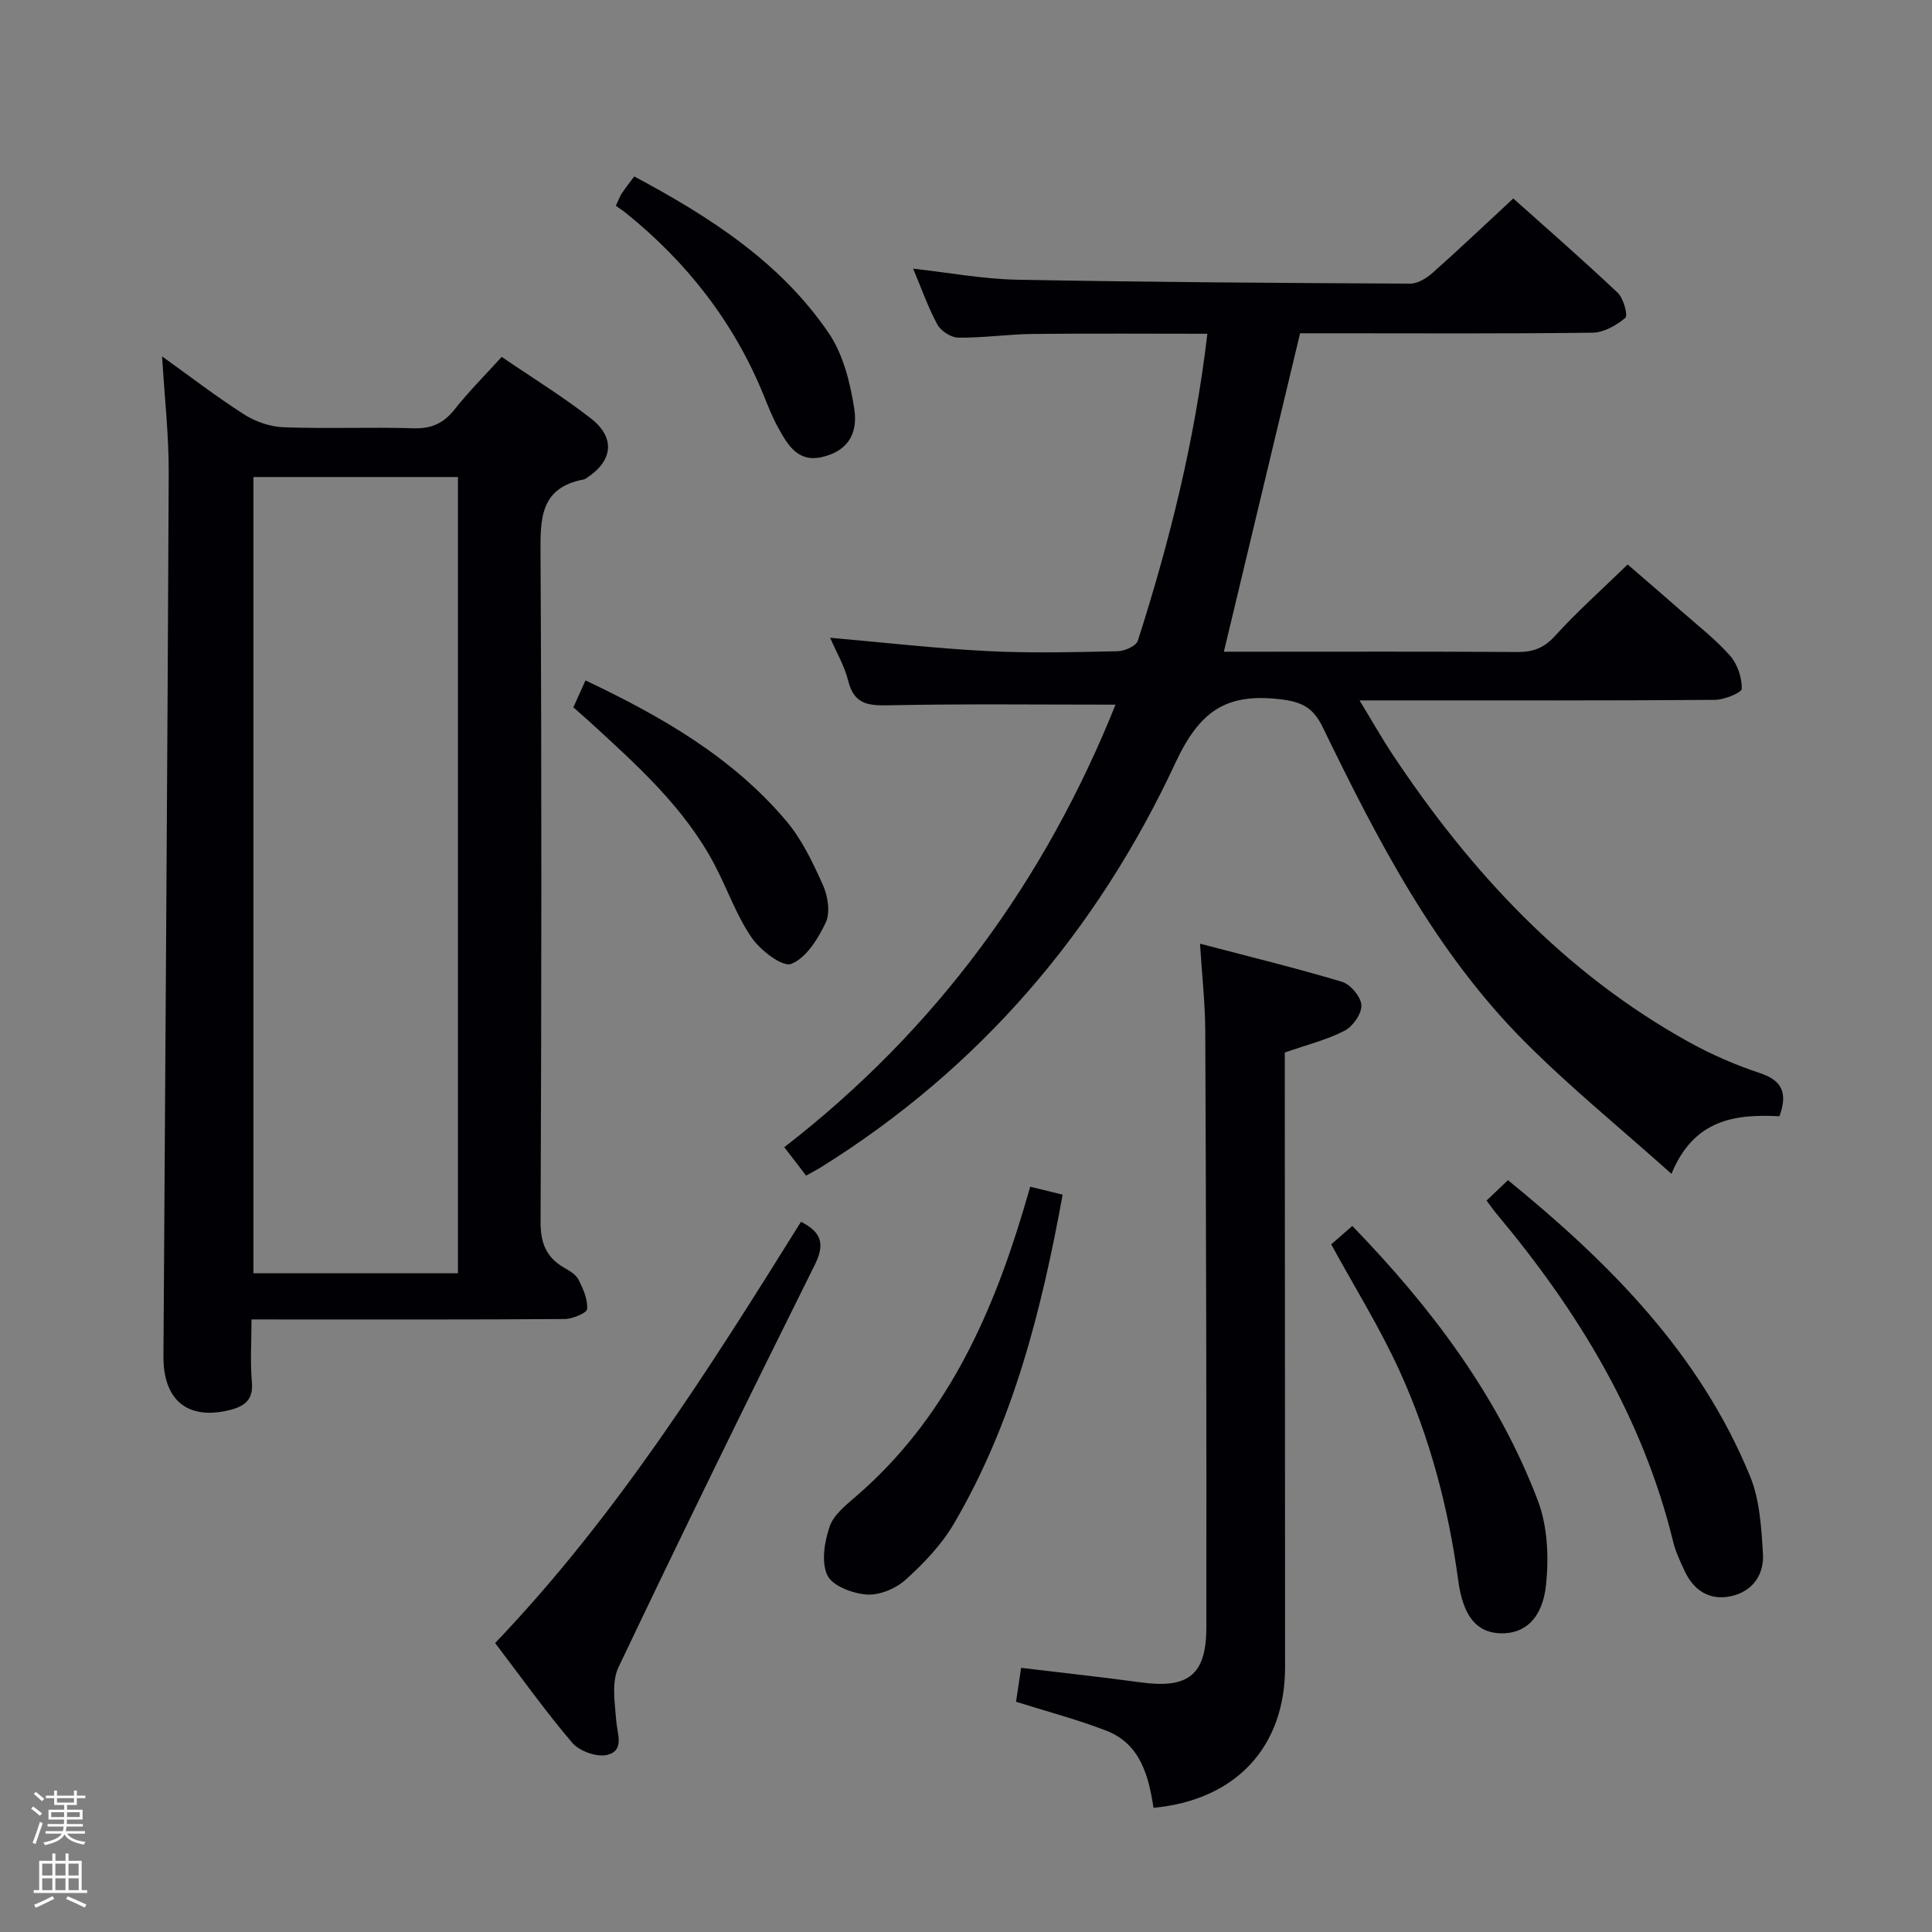 <svg enable-background="new 0 0 400 400" viewBox="0 0 400 400" xmlns="http://www.w3.org/2000/svg"><rect x="0" y="0" width="400" height="400" fill="#808080" stroke="none"/><path d="m6.44 374.46.42-.45c.65.47 1.27.95 1.85 1.44l-.45.49c-.65-.56-1.25-1.06-1.82-1.48m.93 7.33-.63-.26c.55-1.36 1.05-2.8 1.52-4.33.19.1.38.19.59.27-.46 1.29-.95 2.73-1.48 4.32m-.38-10.38.44-.42c.43.34 1.01.82 1.74 1.44l-.49.49c-.53-.51-1.09-1.01-1.69-1.51m2.5.35h1.72v-1.04h.59v1.04h3.52v-1.04h.59v1.04h1.75v.53h-1.75v1.42h-2.03v.97h3.22v2.03h-3.24c0 .35-.01.66-.03.93h3.32v.53h-3.37c-.03.27-.08.58-.15.94h3.96v.53h-3.71c.67.92 1.93 1.48 3.79 1.68-.13.24-.23.44-.29.59-2.13-.38-3.48-1.08-4.04-2.12-.43.97-1.77 1.72-4.03 2.23-.09-.19-.2-.37-.33-.55 2.1-.42 3.37-1.03 3.81-1.83h-3.36v-.53h3.58c.08-.29.13-.61.16-.94h-3.33v-.53h3.39c.02-.27.04-.58.04-.93h-3.23v-2.03h3.25v-.97h-2.07v-1.42h-1.73zm1.12 3.44v1h2.65c.01-.3.02-.44.01-.4v-.25-.35zm1.19-2h3.52v-.91h-3.52zm4.71 2h-2.63v.59c0 .15-.01.28-.01.4h2.64z" fill="#fcfbfa"/><path d="m13.56 383.74h.63v1.52h2.72v6.07h1.13v.6h-11.06v-.6h1.13v-6.07h2.73v-1.52h.63v1.52h2.1v-1.52zm-2.69 8.83.38.56c-1.24.63-2.53 1.25-3.85 1.85-.1-.21-.21-.42-.34-.63 1.36-.55 2.63-1.15 3.81-1.78m-2.13-4.27h2.1v-2.45h-2.1zm0 3.04h2.1v-2.46h-2.1zm2.72-3.04h2.1v-2.45h-2.1zm0 3.04h2.1v-2.46h-2.1zm6.07 3.6c-1.41-.71-2.7-1.3-3.86-1.78l.35-.56c1.45.62 2.75 1.19 3.88 1.72zm-1.25-9.09h-2.1v2.45h2.1zm-2.09 5.49h2.1v-2.46h-2.1z" fill="#fcfbfa"/><g fill="#010105"><path d="m368.42 231.11c-9.01-.46-17.68.51-22.36 11.92-10.66-9.53-20.97-17.92-30.31-27.28-18.61-18.64-30.53-41.8-41.89-65.18-2.01-4.14-4.36-5.29-8.94-5.81-11.14-1.26-16.56 2.46-21.6 13.26-16.19 34.75-40.46 63.16-73.34 83.64-.83.52-1.7.96-3.09 1.74-.7-.93-1.4-1.85-2.1-2.76-.69-.9-1.4-1.8-2.42-3.12 31.52-24.39 54-55.26 68.59-91.63-15.71 0-31.01-.18-46.3.12-4.36.08-7.74.22-9.04-5.02-.79-3.16-2.52-6.09-3.75-8.95 10.94.96 21.72 2.2 32.54 2.76 8.98.46 17.99.22 26.99.03 1.46-.03 3.83-1.09 4.18-2.19 6.59-20.57 11.81-41.47 14.39-63.54-12.21 0-24.16-.09-36.11.04-5.15.06-10.29.82-15.43.77-1.5-.01-3.62-1.37-4.35-2.71-1.97-3.63-3.34-7.59-5.03-11.58 7.29.81 14.4 2.15 21.52 2.29 27.14.51 54.28.68 81.43.81 1.56.01 3.38-1.15 4.64-2.26 5.47-4.86 10.78-9.91 16.67-15.37 6.73 6.02 14.32 12.63 21.63 19.54 1.2 1.14 2.15 4.69 1.57 5.18-1.85 1.56-4.46 3.04-6.79 3.07-17.98.23-35.98.12-53.98.12-2.31 0-4.63 0-6.57 0-5.29 22.11-10.49 43.81-15.78 65.93h6.85c18 0 36-.06 53.99.06 3.24.02 5.47-.86 7.74-3.35 4.58-5.04 9.7-9.6 15.02-14.77 3.6 3.11 7.46 6.42 11.28 9.78 3.37 2.97 6.97 5.76 9.92 9.11 1.53 1.73 2.46 4.52 2.43 6.82-.01.83-3.6 2.3-5.57 2.32-22.33.17-44.66.11-66.99.11-1.83 0-3.66 0-6.58 0 2.53 4.15 4.58 7.79 6.88 11.26 16.15 24.29 35.58 45.23 61.39 59.52 4.63 2.56 9.57 4.7 14.59 6.37 4.72 1.55 5.79 4.21 4.08 8.95z"/><path d="m52.07 273.17c0 4.71-.29 8.86.08 12.95.34 3.7-1.51 5.04-4.58 5.81-8.6 2.16-13.79-1.94-13.73-11.08.37-60.96.83-121.92 1.09-182.88.03-7.91-.87-15.82-1.37-24.18 5.66 4.05 11.17 8.3 17.01 12.03 2.35 1.5 5.39 2.54 8.15 2.64 8.99.33 18-.06 26.98.21 3.74.11 6.22-1.11 8.48-3.98 2.88-3.64 6.19-6.94 9.69-10.8 6.24 4.26 12.61 8.18 18.47 12.74 5.19 4.04 4.54 8.89-1.05 12.44-.14.09-.3.17-.46.2-9.14 1.74-8.96 8.27-8.92 15.68.25 45.98.2 91.97.01 137.96-.02 4.35 1.1 7.31 4.75 9.48 1.14.67 2.51 1.41 3.07 2.49.98 1.9 1.97 4.13 1.82 6.14-.06.83-3.03 2.06-4.68 2.07-19.49.14-38.99.09-58.48.09-1.8-.01-3.62-.01-6.33-.01zm.4-174.41v164.86h42.34c0-55.07 0-109.82 0-164.86-14.25 0-28.31 0-42.34 0z"/><path d="m248.45 195.38c10.31 2.71 19.94 5.05 29.41 7.9 1.75.53 3.91 3.1 4 4.82.09 1.76-1.75 4.4-3.46 5.29-3.63 1.89-7.72 2.89-12.4 4.52v5.33c.02 40.64.06 81.28.06 121.93 0 16.49-10.14 27.51-27.24 29.12-1.01-6.57-2.69-13.22-9.75-15.96-6-2.33-12.26-3.96-18.71-6 .3-2.01.66-4.38 1.05-7.02 8.45 1.02 16.64 1.9 24.79 3.01 9.73 1.33 13.54-1.47 13.56-11.3.06-41.14-.05-82.28-.22-123.42-.02-5.76-.67-11.52-1.09-18.22z"/><path d="m102.51 340.17c25.07-26.21 44.29-56.69 63.33-87.22 4.4 2.25 4.93 4.75 2.84 8.95-13.77 27.66-27.37 55.4-40.64 83.31-1.46 3.07-.74 7.34-.46 11.01.22 2.8 1.77 6.26-1.9 7.12-2.14.5-5.71-.78-7.19-2.5-5.59-6.55-10.59-13.6-15.98-20.67z"/><path d="m307.78 248.56c1.61-1.54 2.91-2.77 4.43-4.22 21.05 17.15 39.73 35.92 50.13 61.32 2.01 4.9 2.33 10.63 2.66 16.02.27 4.35-2.17 7.85-6.65 8.8-4.42.94-7.71-1.2-9.59-5.28-.9-1.95-1.85-3.93-2.35-6.01-6.31-25.8-19.71-47.77-36.56-67.88-.64-.76-1.19-1.58-2.07-2.75z"/><path d="m275.61 257.63c.94-.82 2.53-2.21 4.37-3.81 16.34 16.87 30.11 35.09 38.4 56.82 2.02 5.29 2.31 11.69 1.72 17.41-.73 7.18-4.54 10.28-9.49 10.11-4.85-.17-7.69-3.47-8.7-10.94-2.03-15.06-5.88-29.66-12.17-43.44-4.03-8.85-9.22-17.17-14.13-26.15z"/><path d="m213.3 245.7c2.48.61 4.38 1.07 6.71 1.64-4.36 23.86-10.18 47.08-22.5 68.1-2.55 4.35-6.22 8.2-9.99 11.61-2.03 1.84-5.41 3.26-8.06 3.08-2.91-.2-7.11-1.77-8.16-3.98-1.3-2.73-.61-6.95.47-10.1.84-2.45 3.4-4.46 5.52-6.3 18.21-15.72 27.74-36.49 34.49-58.9.47-1.55.92-3.12 1.52-5.15z"/><path d="m118.71 146.44c.88-1.95 1.68-3.72 2.51-5.57 15.74 7.47 30.44 15.9 41.6 29.14 3.24 3.84 5.5 8.64 7.58 13.28 1.01 2.27 1.53 5.64.56 7.71-1.58 3.36-4.05 7.34-7.14 8.56-1.81.72-6.39-2.8-8.21-5.45-3.16-4.6-5.03-10.08-7.66-15.07-6.17-11.72-15.85-20.42-25.42-29.2-1.21-1.1-2.45-2.18-3.82-3.4z"/><path d="m131.31 36.53c15.76 8.42 30.3 17.79 40.26 32.42 3 4.4 4.45 10.24 5.29 15.63.89 5.71-1.82 8.93-6.68 10.05-5.02 1.15-7.11-2.55-9.06-6.06-1.2-2.16-2.1-4.5-3.04-6.8-6.16-15.1-15.88-27.51-28.53-37.7-.64-.52-1.34-.96-2.05-1.46.57-1.2.84-1.98 1.28-2.64.73-1.1 1.56-2.12 2.53-3.44z"/></g></svg>